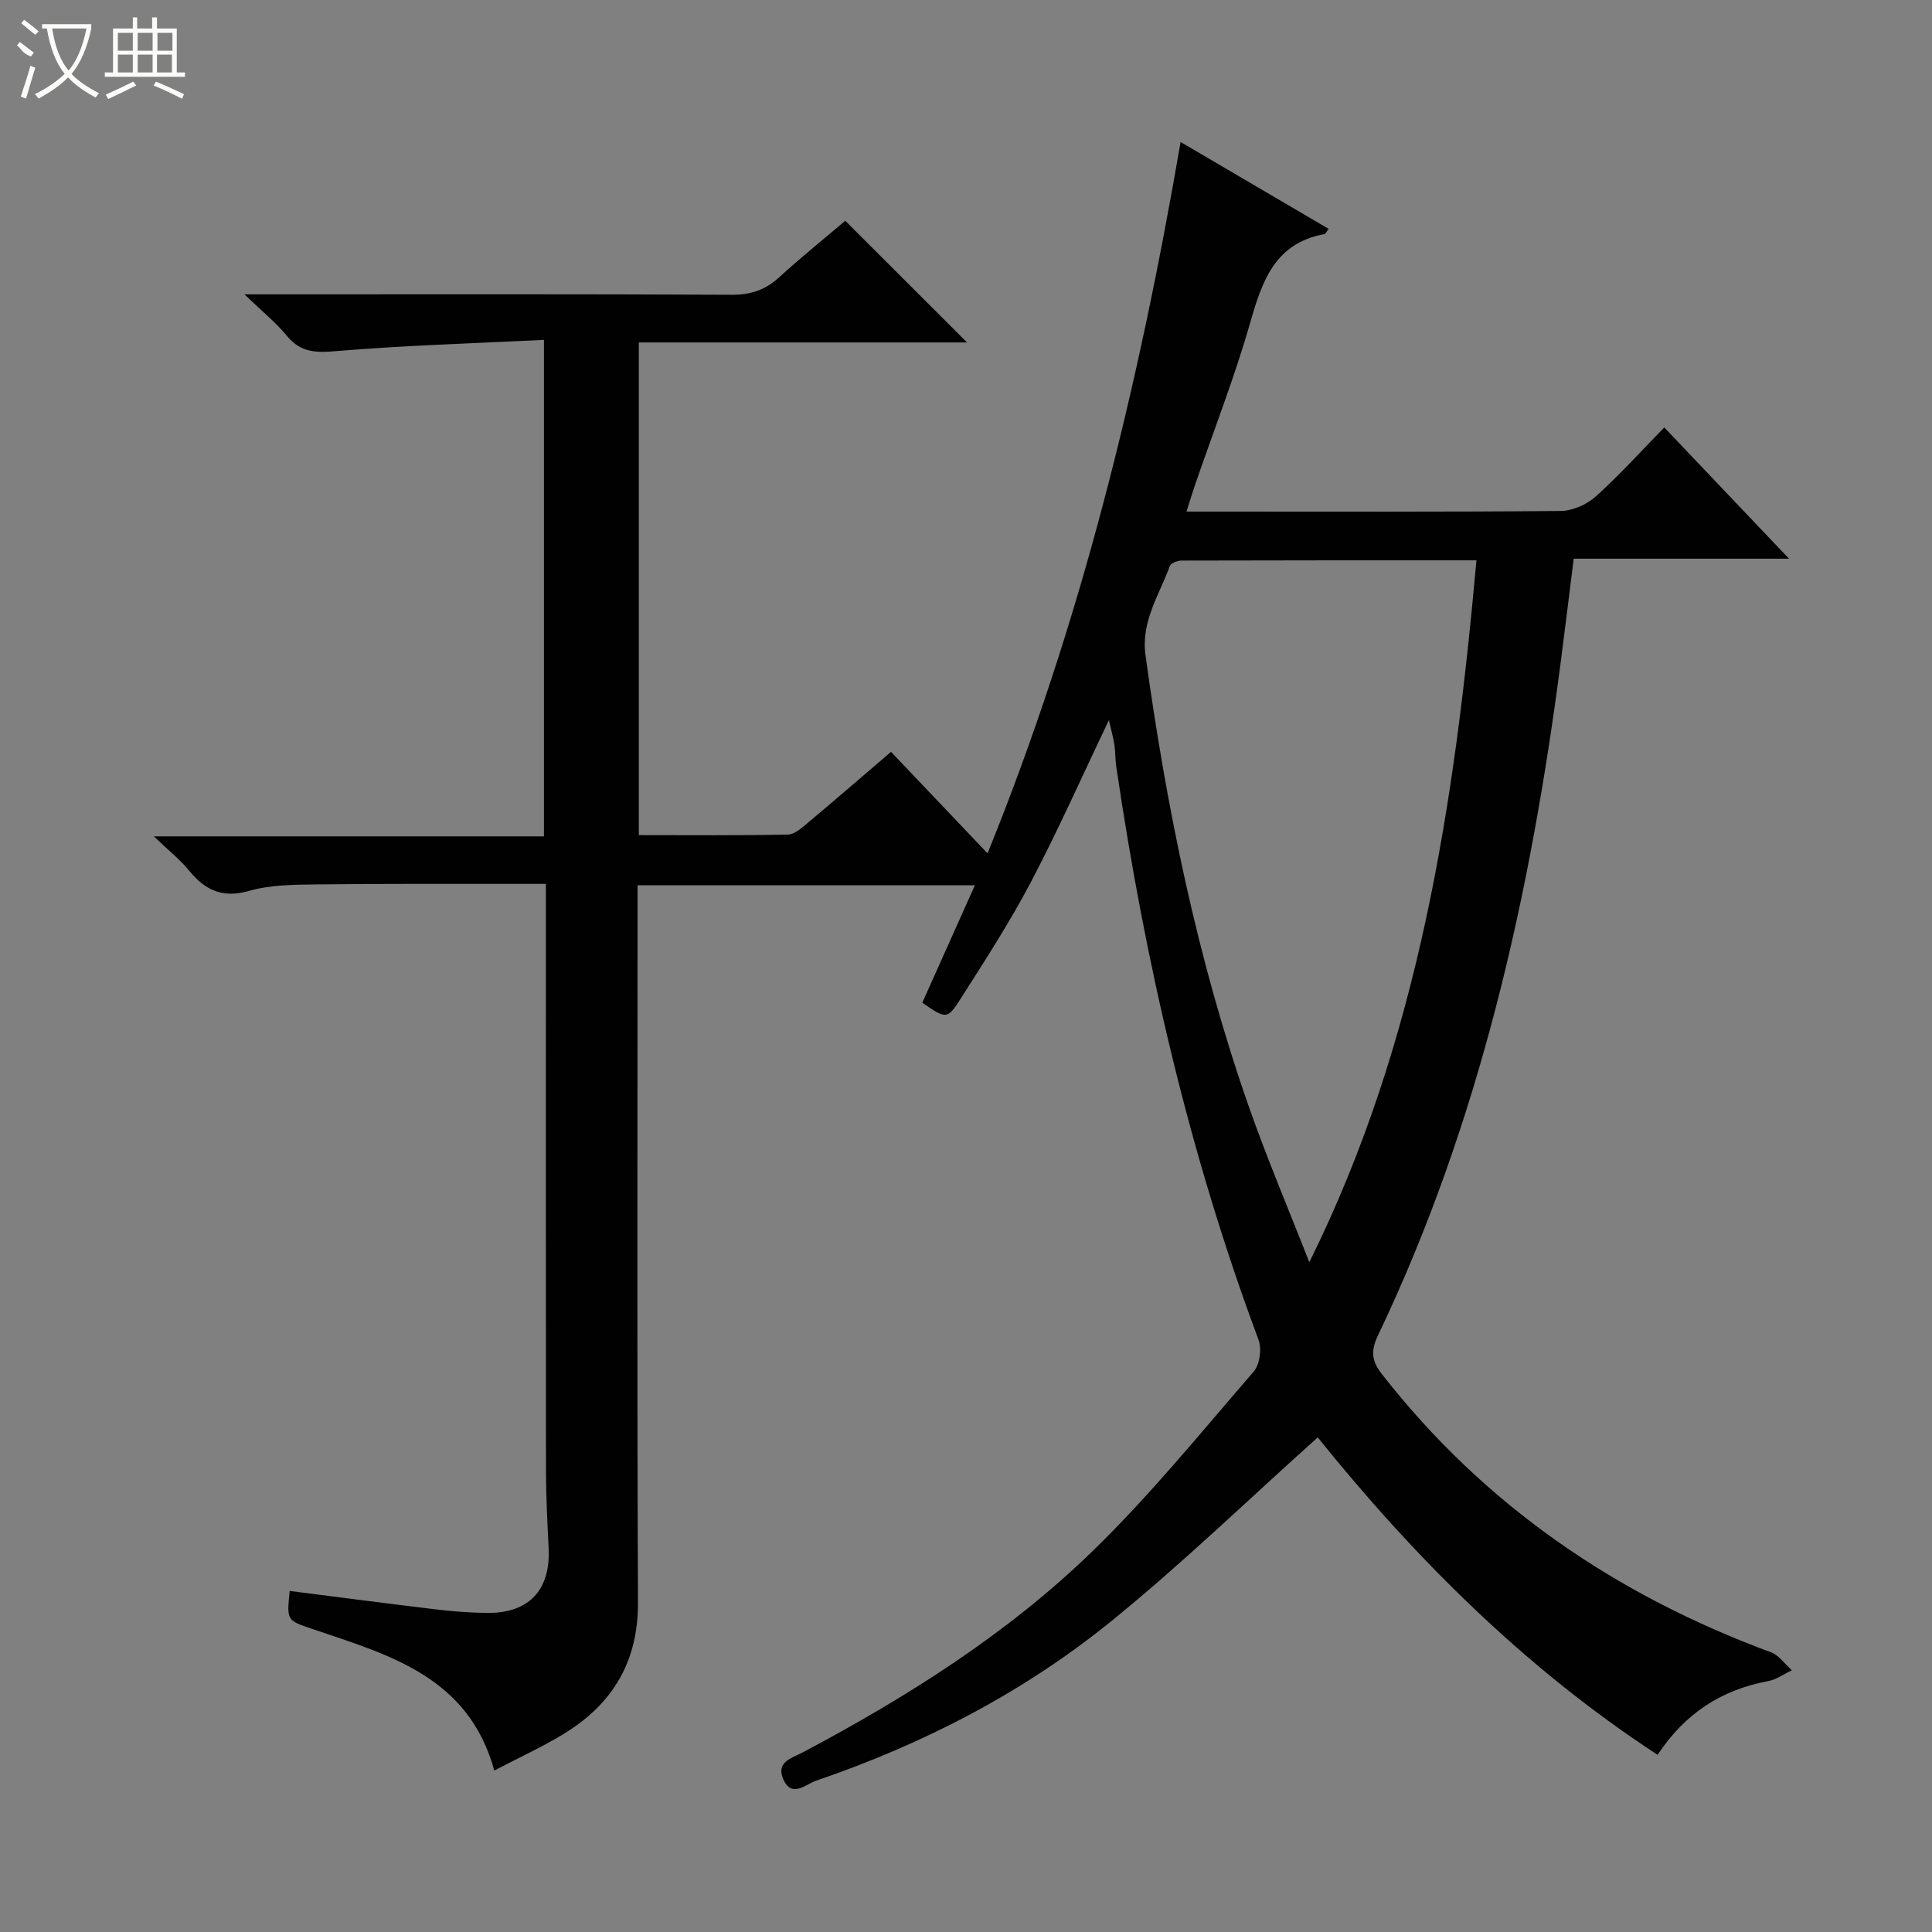 <svg enable-background="new 0 0 400 400" viewBox="0 0 400 400" xmlns="http://www.w3.org/2000/svg"><rect x="0" y="0" width="400" height="400" fill="#808080" stroke="none"/><path d="m229.59 149.09c-5.58 11.67-10.48 22.74-16.1 33.43-4.4 8.36-9.55 16.34-14.64 24.31-2.75 4.31-3 4.14-7.9.77 3.54-7.9 7.1-15.86 10.89-24.31-23.54 0-46.41 0-69.84 0v5.95c0 47.49-.13 94.98.09 142.47.06 12.28-5.21 21.04-15.29 27.22-4.51 2.76-9.36 4.97-14.46 7.64-5.37-19.53-21.88-23.94-37.63-29.3-5.31-1.81-5.37-1.65-4.73-7.88 10.12 1.28 20.23 2.62 30.36 3.83 3.46.41 6.96.68 10.45.72 8.73.1 13.22-4.73 12.8-13.41-.26-5.3-.54-10.61-.55-15.92-.05-38.49-.02-76.99-.02-115.48 0-1.81 0-3.63 0-6.13-2.7 0-5.13 0-7.56 0-13.33.02-26.66-.06-39.99.11-4.64.06-9.47.07-13.86 1.33-5.54 1.59-9.13-.11-12.49-4.22-1.86-2.28-4.22-4.14-7.27-7.06h80.77c0-34.18 0-67.89 0-102.79-14.45.72-28.86 1.13-43.2 2.34-4.23.36-7.25.2-10.04-3.2-2.27-2.76-5.11-5.04-8.77-8.57h6.89c31.33 0 62.66-.07 93.98.09 3.96.02 6.97-1 9.85-3.63 4.54-4.15 9.35-8.02 13.67-11.69 8.44 8.43 16.75 16.73 25.22 25.19-22.38 0-45.05 0-67.96 0v102c10.35 0 20.61.1 30.87-.11 1.4-.03 2.91-1.42 4.14-2.45 5.72-4.79 11.36-9.68 17.21-14.68 6.64 6.99 13.04 13.71 19.98 21.02 19.37-47.75 31.28-96.72 39.97-147.28 10.48 6.15 20.54 12.05 30.66 17.99-.48.59-.65 1.04-.9 1.08-10.15 1.87-12.85 9.58-15.32 18.23-3.23 11.32-7.55 22.34-11.38 33.49-.58 1.69-1.1 3.4-1.84 5.73h5.46c24 0 47.99.09 71.99-.13 2.46-.02 5.4-1.32 7.26-2.98 4.83-4.32 9.18-9.17 14.21-14.31 8.56 9.01 16.87 17.74 25.83 27.17-15.23 0-29.71 0-44.58 0-.93 7.39-1.76 14.26-2.65 21.12-6.27 48.31-16.76 95.49-37.9 139.75-1.49 3.12-1.31 5.21.84 7.96 21.2 27.15 48.45 45.73 80.56 57.59 1.67.62 2.88 2.46 4.31 3.73-1.62.76-3.18 1.91-4.88 2.23-9.68 1.79-17.26 6.7-22.91 15.27-27.74-18.11-50.56-41.13-70.37-65.72-14.46 12.95-28.08 26.15-42.76 38.06-18.2 14.77-38.91 25.44-61.12 33.02-2.07.71-5.04 3.68-6.78-.33-1.56-3.6 1.84-4.37 4.07-5.55 21.55-11.44 42.16-24.42 59.71-41.4 12.03-11.64 22.65-24.76 33.63-37.44 1.25-1.45 1.69-4.7 1-6.56-14.35-38.45-23.49-78.17-29.46-118.68-.22-1.48-.16-3-.38-4.48-.23-1.49-.64-2.93-1.14-5.15zm76.09-33.08c-20.8 0-40.93-.01-61.06.05-.83 0-2.19.51-2.41 1.11-2.19 6-6 11.46-5.05 18.45 4.34 31.63 10.7 62.8 21.22 92.99 3.85 11.04 8.44 21.82 12.7 32.72 22.76-45.91 30.08-94.92 34.6-145.32z" fill="#010102"/><g fill="#fbfcfa"><path d="m6.4 11.7c-2-.8-1.9-1.6-2.9-2.3l.6-.7c.9.7 1.9 1.4 2.9 2.2zm-2.1 8.3c.7-2.1 1.4-4.2 2-6.4.2.1.6.3 1 .4-.7 2.3-1.3 4.4-1.9 6.4zm3-12.8c-1.1-.9-2.1-1.7-2.9-2.4l.6-.7c1 .8 2 1.5 3 2.4zm1.4-1.3v-.9h10.2v.9c-.9 4.2-2.3 7.3-4.1 9.4 1.3 1.4 3.2 2.7 5.7 4-.2.2-.4.5-.7.9-2.5-1.4-4.4-2.7-5.7-4.2-1.4 1.5-3.5 3-6.1 4.4 0 0 0 0-.1-.1-.3-.4-.5-.7-.7-.8 2.7-1.3 4.7-2.8 6.2-4.2-1.8-2.2-3-5.3-3.7-9.4zm9.2 0h-7.1c.6 3.8 1.7 6.7 3.4 8.7 1.7-2 2.9-4.8 3.7-8.7z"/><path d="m31.6 3.6h.9v2.3h4.1v9.1h1.7v.9h-16.6v-.9h1.7v-9.1h4.1v-2.3h.9v2.3h3.1v-2.3zm-4 13.3.6.8c-1.9.9-3.8 1.9-5.8 2.8-.2-.3-.3-.6-.5-.9 2-.9 3.9-1.8 5.7-2.7zm-3.2-10.1v3.7h3.1v-3.7zm0 4.5v3.7h3.1v-3.7zm4.1-4.5v3.7h3.1v-3.7zm0 4.5v3.7h3.1v-3.7zm9.1 9.1c-2.1-1.1-4.1-2-5.8-2.7l.5-.8c2.2.9 4.1 1.8 5.8 2.6l-.4.9zm-1.9-13.6h-3.1v3.7h3.1zm-3.2 4.5v3.7h3.1v-3.7z"/></g></svg>
